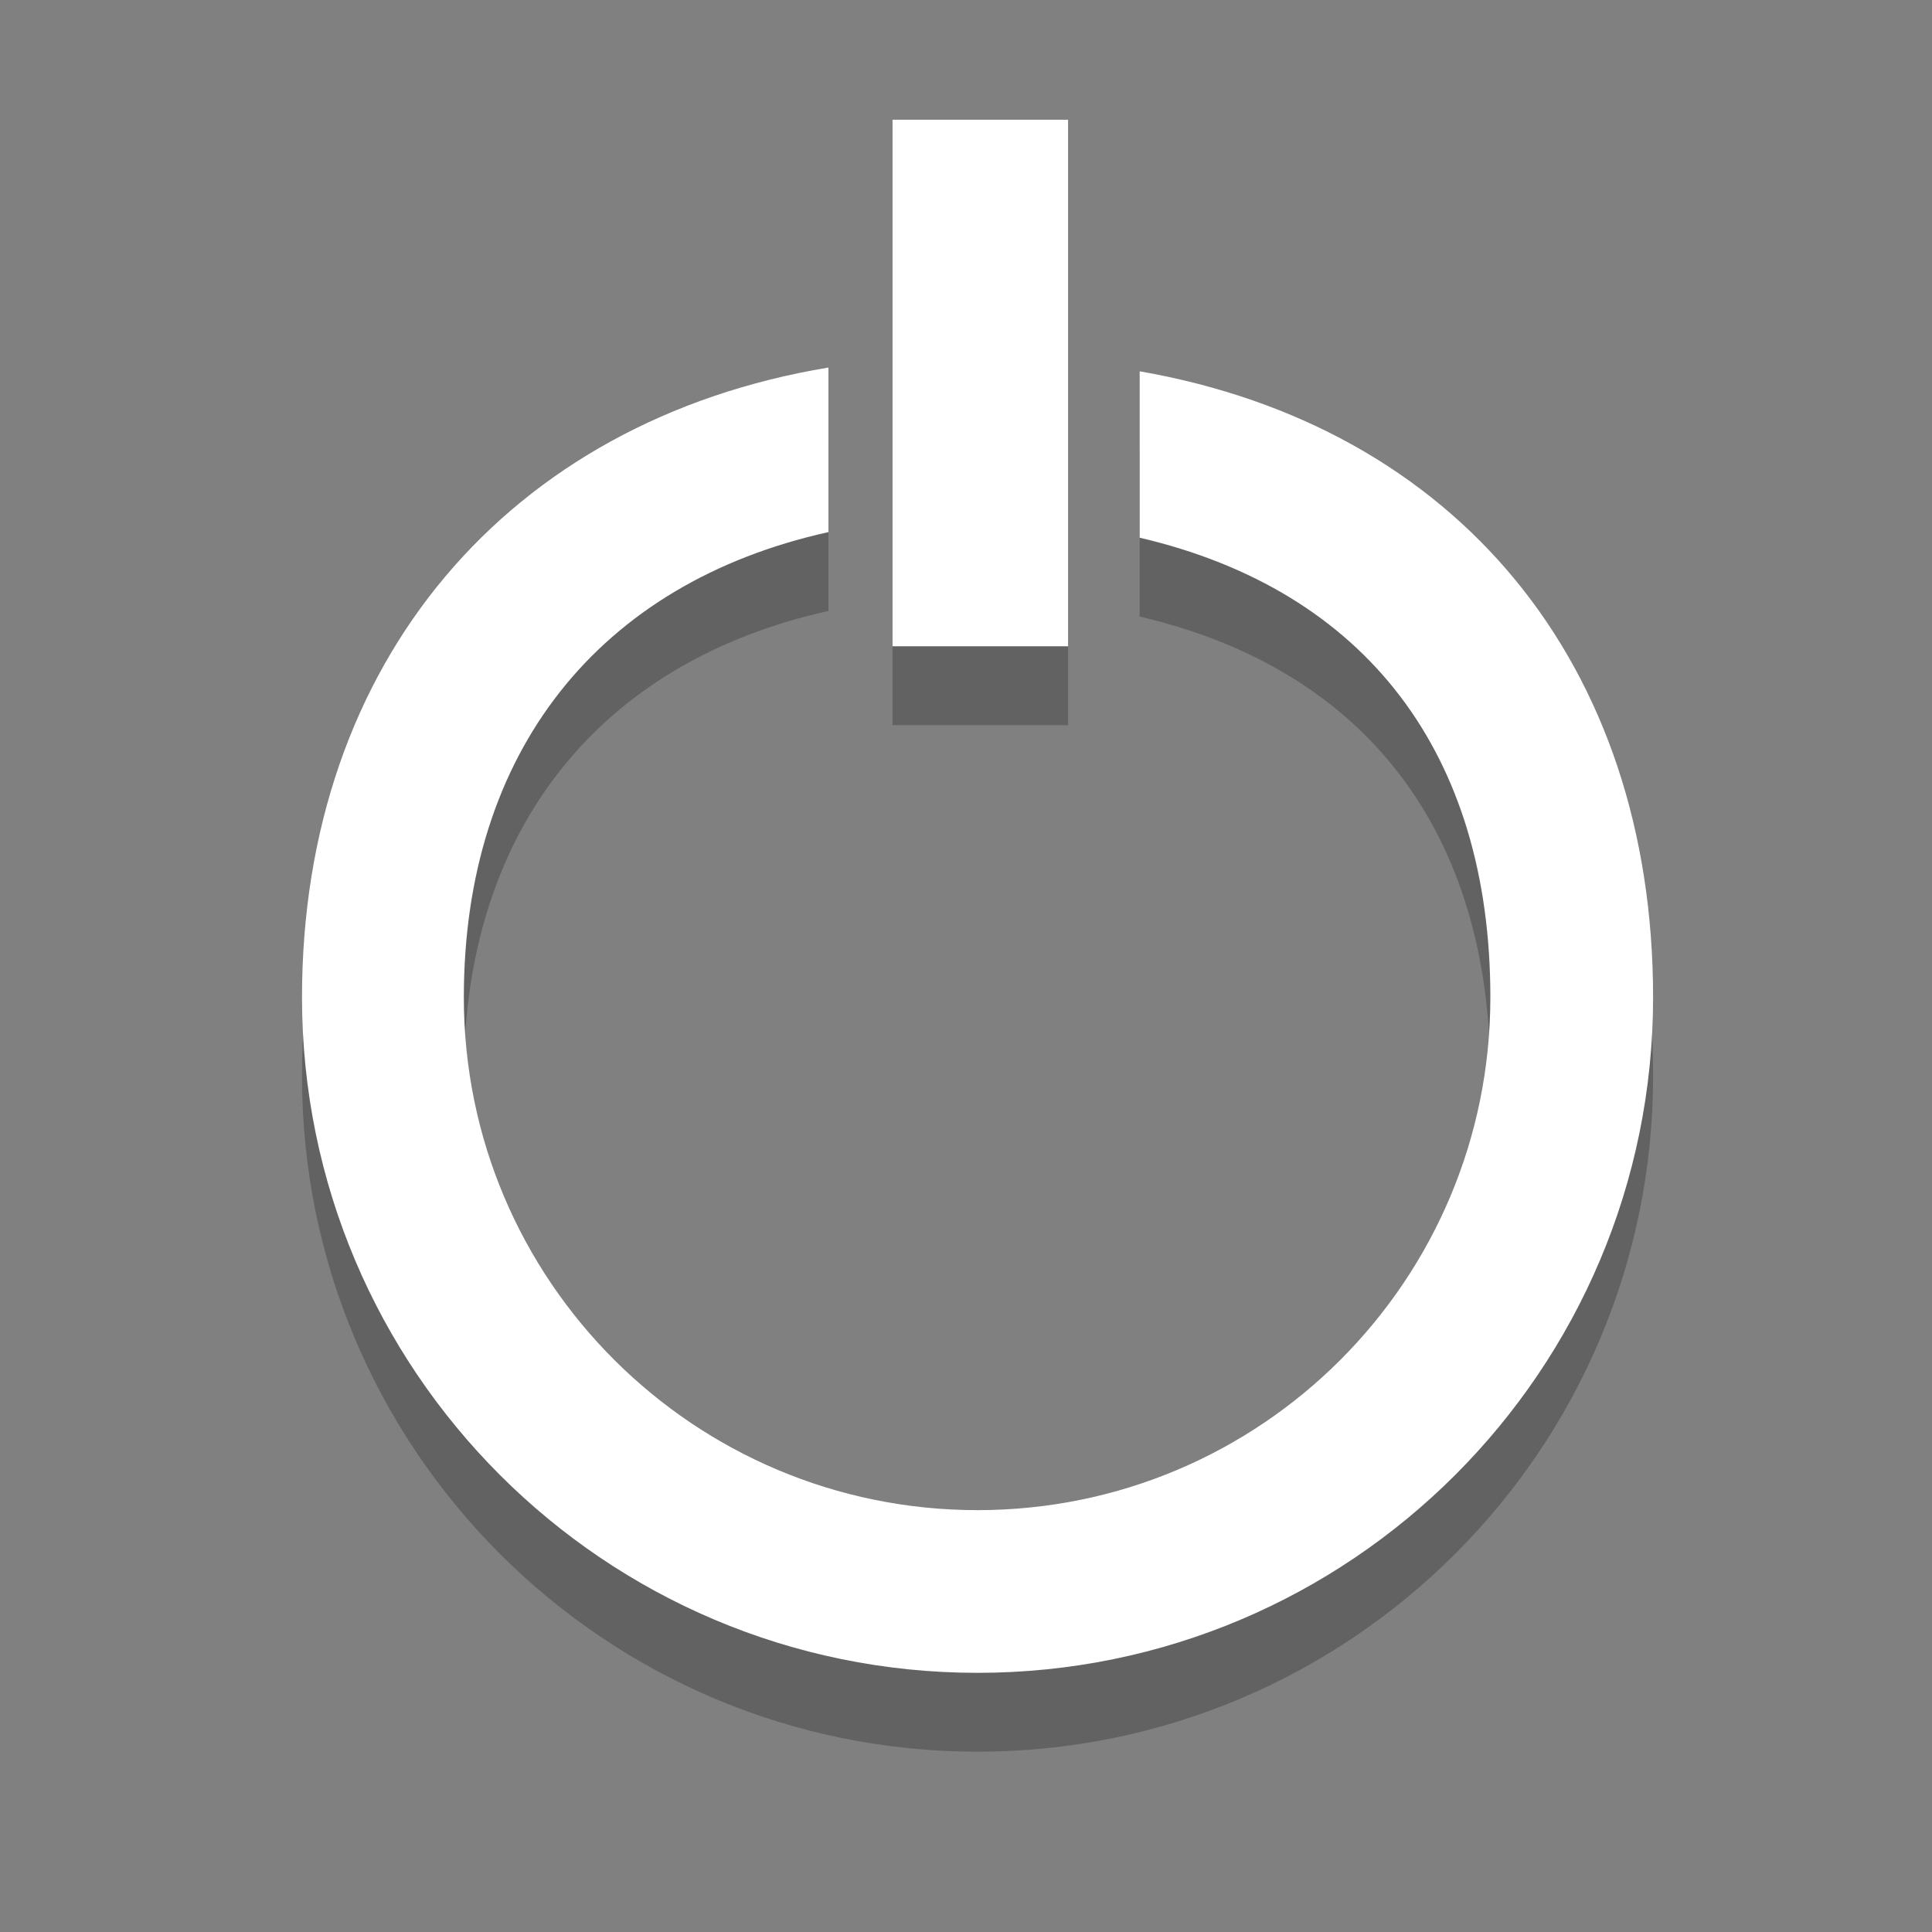 <?xml version="1.0" encoding="UTF-8" standalone="no"?>
<!-- Created with Inkscape (http://www.inkscape.org/) -->

<svg
   xmlns:dc="http://purl.org/dc/elements/1.1/"
   xmlns:cc="http://creativecommons.org/ns#"
   xmlns:rdf="http://www.w3.org/1999/02/22-rdf-syntax-ns#"
   xmlns:svg="http://www.w3.org/2000/svg"
   xmlns="http://www.w3.org/2000/svg"
   xmlns:sodipodi="http://sodipodi.sourceforge.net/DTD/sodipodi-0.dtd"
   xmlns:inkscape="http://www.inkscape.org/namespaces/inkscape"
   version="1.1"
   width="64"
   height="64"
   id="svg4445"
   inkscape:version="0.48.5 r"
   sodipodi:docname="shutdown.svg">
  <rect width="100%" height="100%" fill="#808080" stroke="none"/>
  <sodipodi:namedview
     pagecolor="#ffffff"
     bordercolor="#666666"
     borderopacity="1"
     objecttolerance="10"
     gridtolerance="10"
     guidetolerance="10"
     inkscape:pageopacity="0"
     inkscape:pageshadow="2"
     inkscape:window-width="1240"
     inkscape:window-height="994"
     id="namedview11"
     showgrid="true"
     inkscape:zoom="10.429825"
     inkscape:cx="31.616113"
     inkscape:cy="28.678144"
     inkscape:window-x="38"
     inkscape:window-y="0"
     inkscape:window-maximized="1"
     inkscape:current-layer="svg4445">
    <inkscape:grid
       type="xygrid"
       id="grid2987" />
  </sodipodi:namedview>
  <defs
     id="defs4447" />
  <g
     transform="matrix(0.969,0,0,0.969,1.457,1.822)"
     style="fill:#000000;fill-opacity:0.235;display:inline"
     id="g2989">
    <path
       inkscape:connector-curvature="0"
       style="fill:#000000;fill-opacity:0.235;stroke:none"
       id="path2991"
       d="m 29.009,4.909 0,18 6,0 0,-18 z M 26.817,13.38 C 15.874,15.195 8.821,23.452 8.821,34.909 c 0,12.753 10.341,23.094 23.094,23.094 12.753,0 23.094,-10.341 23.094,-23.094 0,-11.392 -6.699,-19.509 -17.551,-21.4 l 0,5.688 c 7.755,1.811 11.988,7.402 11.988,15.713 0,9.69 -7.841,17.531 -17.531,17.531 -9.69,0 -17.562,-7.841 -17.562,-17.531 0,-8.379 4.607,-14.164 12.464,-15.904 z" />
  </g>
  <g
     id="layer1"
     style="fill:#ffffff;display:inline"
     transform="matrix(0.969,0,0,0.969,1.457,-0.79)">
    <path
       d="m 29.009,4.909 0,18 6,0 0,-18 z M 26.817,13.38 C 15.874,15.195 8.821,23.452 8.821,34.909 c 0,12.753 10.341,23.094 23.094,23.094 12.753,0 23.094,-10.341 23.094,-23.094 0,-11.392 -6.699,-19.509 -17.551,-21.4 l 0,5.688 c 7.755,1.811 11.988,7.402 11.988,15.713 0,9.69 -7.841,17.531 -17.531,17.531 -9.69,0 -17.562,-7.841 -17.562,-17.531 0,-8.379 4.607,-14.164 12.464,-15.904 z"
       id="path4453"
       style="fill:#ffffff;fill-opacity:1;stroke:none"
       inkscape:connector-curvature="0" />
  </g>
</svg>

